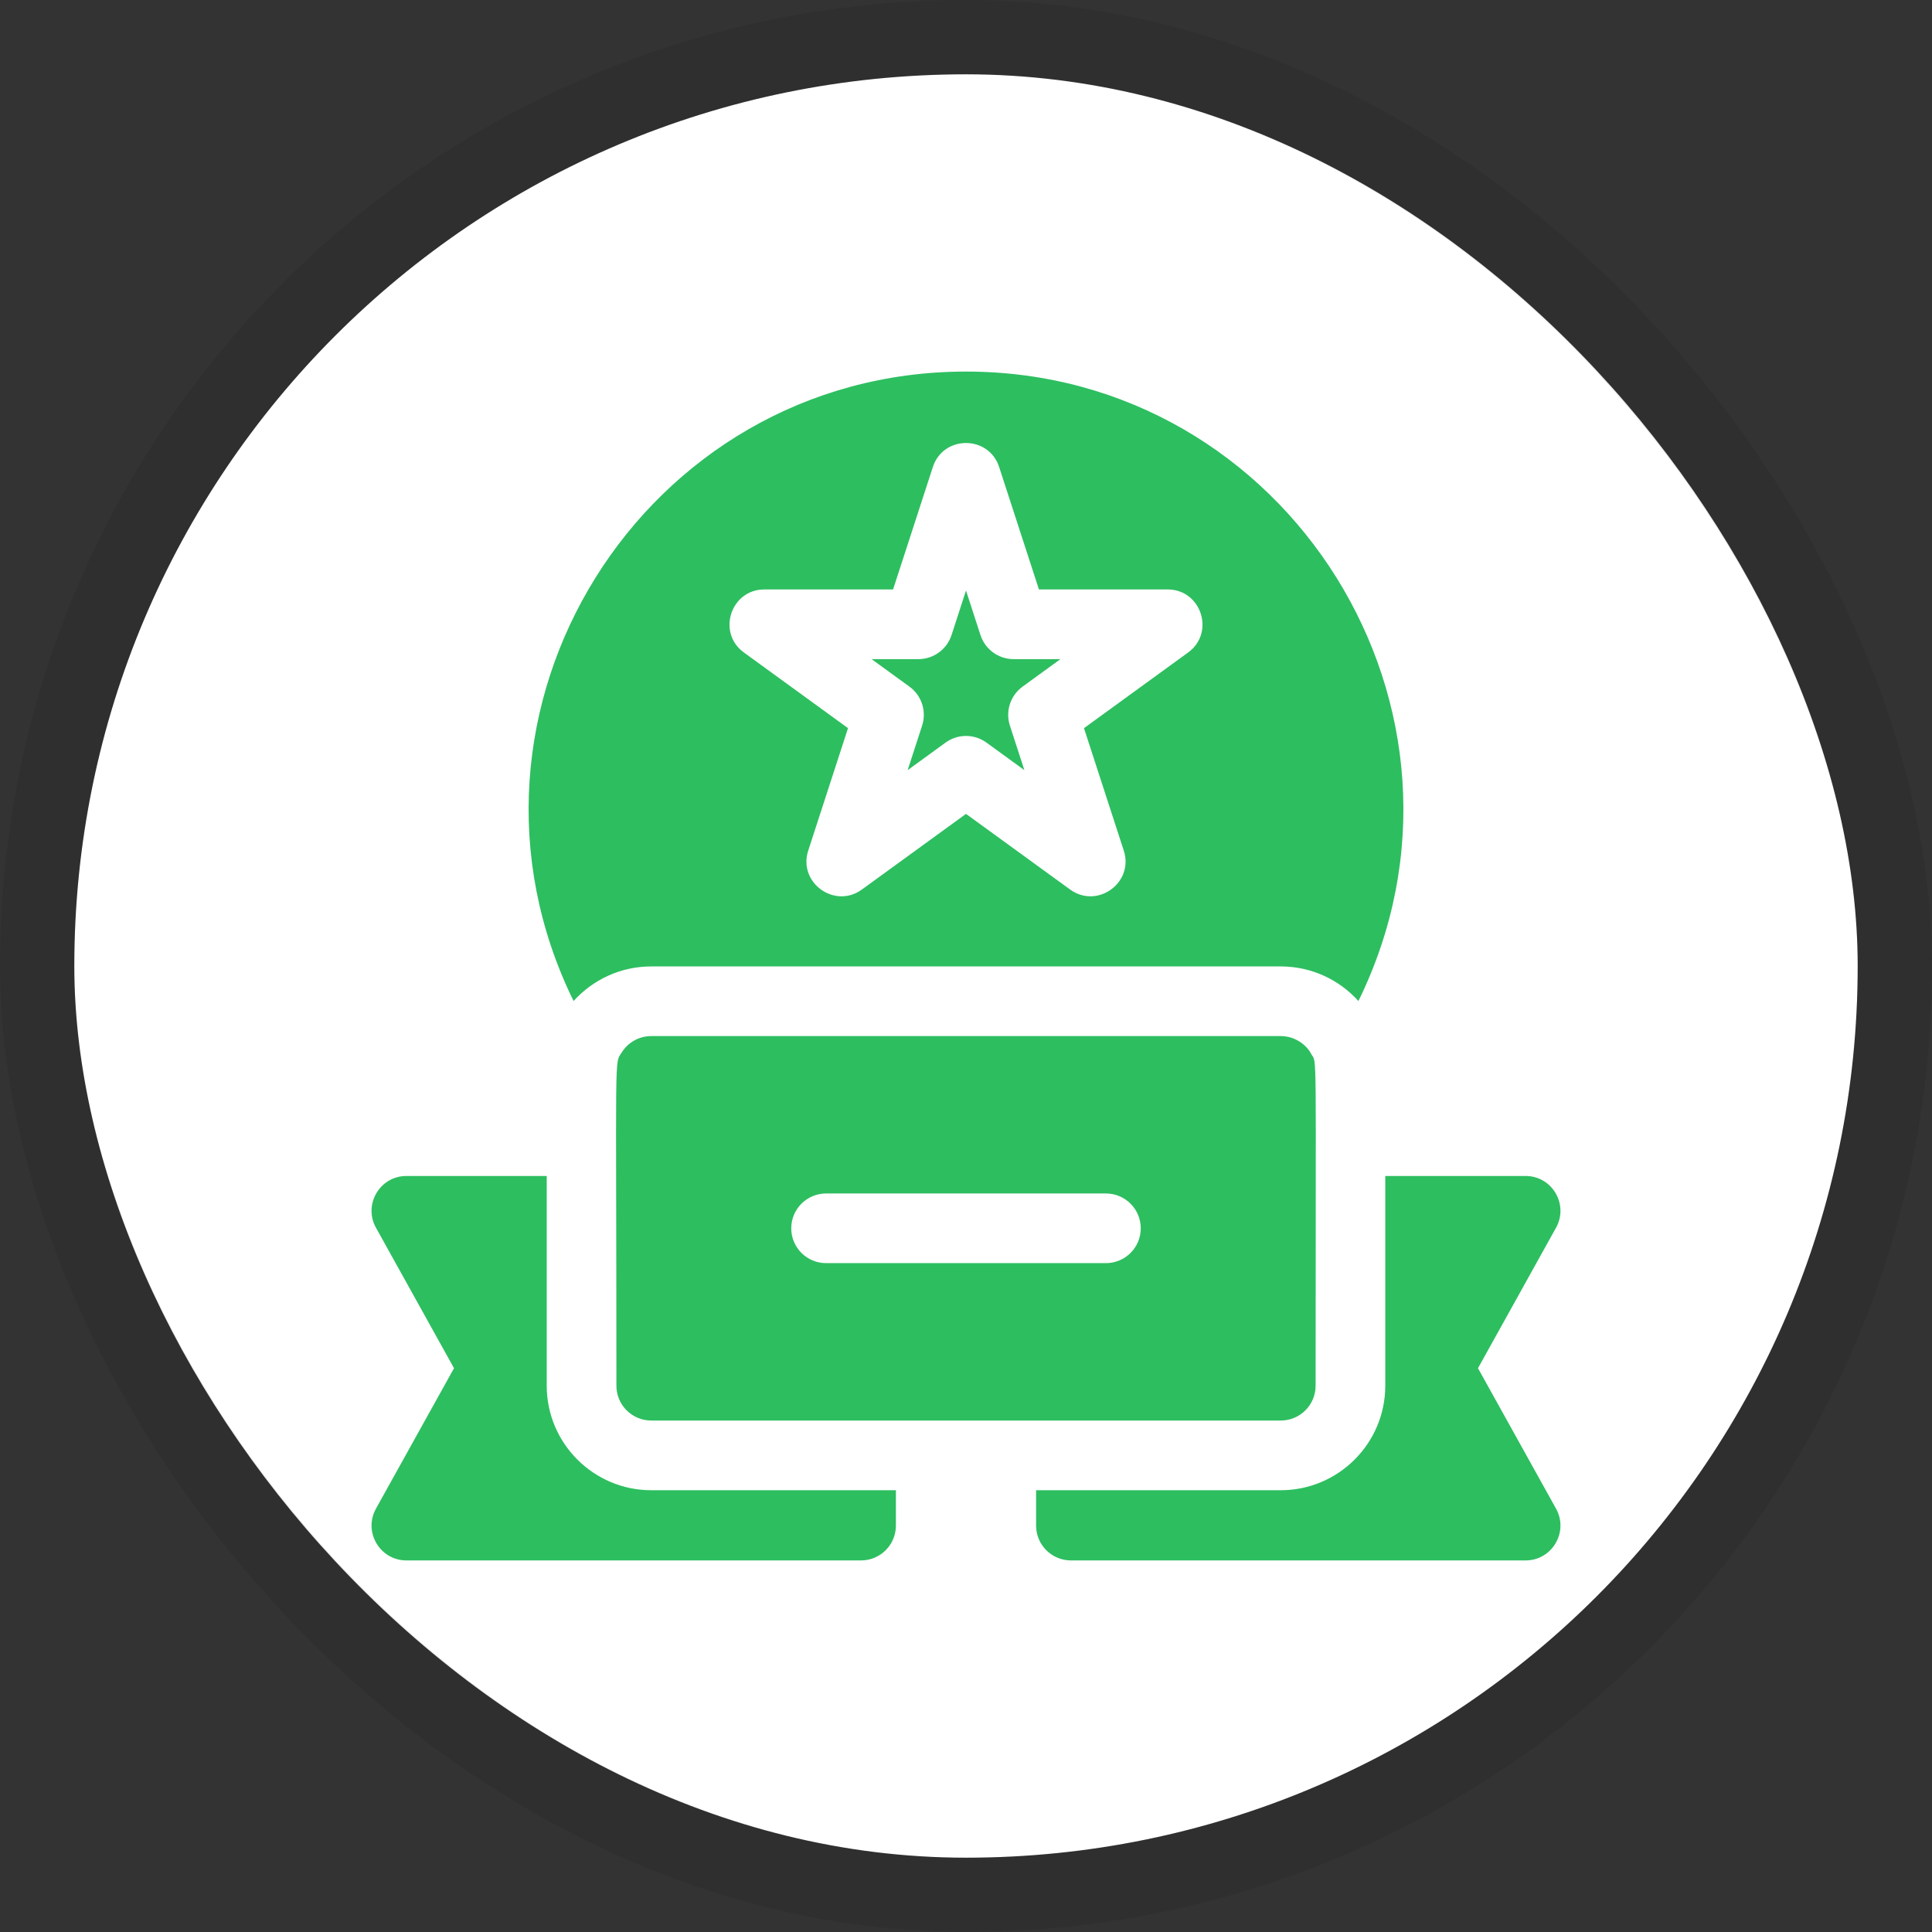 <svg width="104" height="104" viewBox="0 0 104 104" fill="none" xmlns="http://www.w3.org/2000/svg">
<rect x="0" y="0" width="104" height="104" fill="#333333" stroke="none"/>
<g clip-path="url(#clip0_22_3963)">
<path d="M52 100C78.51 100 100 78.51 100 52C100 25.49 78.51 4 52 4C25.49 4 4 25.49 4 52C4 78.51 25.49 100 52 100Z" fill="white"/>
<g clip-path="url(#clip1_22_3963)">
<path d="M68.944 76.468C69.979 76.468 70.82 75.628 70.82 74.593C70.82 56.032 70.902 57.269 70.593 56.754C70.329 56.227 69.691 55.773 68.944 55.773H35.056C34.408 55.773 33.815 56.104 33.472 56.648C33.054 57.305 33.181 56.21 33.181 74.592C33.181 75.628 34.021 76.468 35.056 76.468C36.037 76.468 67.96 76.468 68.944 76.468ZM44.469 67.995C43.434 67.995 42.593 67.156 42.593 66.12C42.593 65.085 43.434 64.245 44.469 64.245H59.531C60.566 64.245 61.407 65.085 61.407 66.12C61.407 67.156 60.566 67.995 59.531 67.995H44.469Z" fill="#2DBE60"/>
<path d="M79.561 73.651L83.762 66.089C84.454 64.844 83.556 63.303 82.123 63.303H74.57V74.593C74.57 77.694 72.046 80.219 68.944 80.219H55.773V82.123C55.773 83.158 56.614 83.998 57.649 83.998H82.123C83.551 83.998 84.456 82.462 83.762 81.211L79.561 73.651Z" fill="#2DBE60"/>
<path d="M29.43 74.593V63.303H21.878C20.451 63.303 19.544 64.839 20.238 66.089L24.439 73.651L20.238 81.211C19.546 82.46 20.448 83.998 21.878 83.998H46.352C47.387 83.998 48.227 83.158 48.227 82.123V80.219H35.056C31.954 80.219 29.43 77.694 29.43 74.593Z" fill="#2DBE60"/>
<path d="M49.638 39.059L48.859 41.457L50.898 39.975C51.556 39.497 52.445 39.497 53.103 39.975L55.142 41.457L54.363 39.059C54.112 38.286 54.387 37.44 55.045 36.962L57.084 35.481H54.563C53.751 35.481 53.031 34.958 52.779 34.186L52 31.788L51.221 34.186C50.97 34.958 50.25 35.481 49.437 35.481H46.917L48.956 36.962C49.614 37.44 49.889 38.286 49.638 39.059Z" fill="#2DBE60"/>
<path d="M35.056 52.023H68.944C70.602 52.023 72.093 52.743 73.124 53.886C80.773 38.289 69.368 20.002 52 20.002C34.629 20.002 23.229 38.293 30.876 53.886C31.907 52.743 33.398 52.023 35.056 52.023ZM41.144 31.73H48.074L50.216 25.139C50.776 23.417 53.224 23.417 53.784 25.139L55.926 31.73H62.856C64.662 31.73 65.426 34.057 63.957 35.123L58.351 39.197L60.493 45.788C61.054 47.514 59.068 48.946 57.606 47.884L52 43.811L46.394 47.884C44.928 48.949 42.947 47.51 43.507 45.788L45.649 39.197L40.043 35.123C38.575 34.057 39.337 31.73 41.144 31.73Z" fill="#2DBE60"/>
</g>
</g>
<rect x="2" y="2" width="100" height="100" rx="50" stroke="black" stroke-opacity="0.08" stroke-width="4"/>
<defs>
<clipPath id="clip0_22_3963">
<rect x="4" y="4" width="96" height="96" rx="48" fill="white"/>
</clipPath>
<clipPath id="clip1_22_3963">
<rect width="64" height="64" fill="white" transform="translate(20 20)"/>
</clipPath>
</defs>
</svg>
